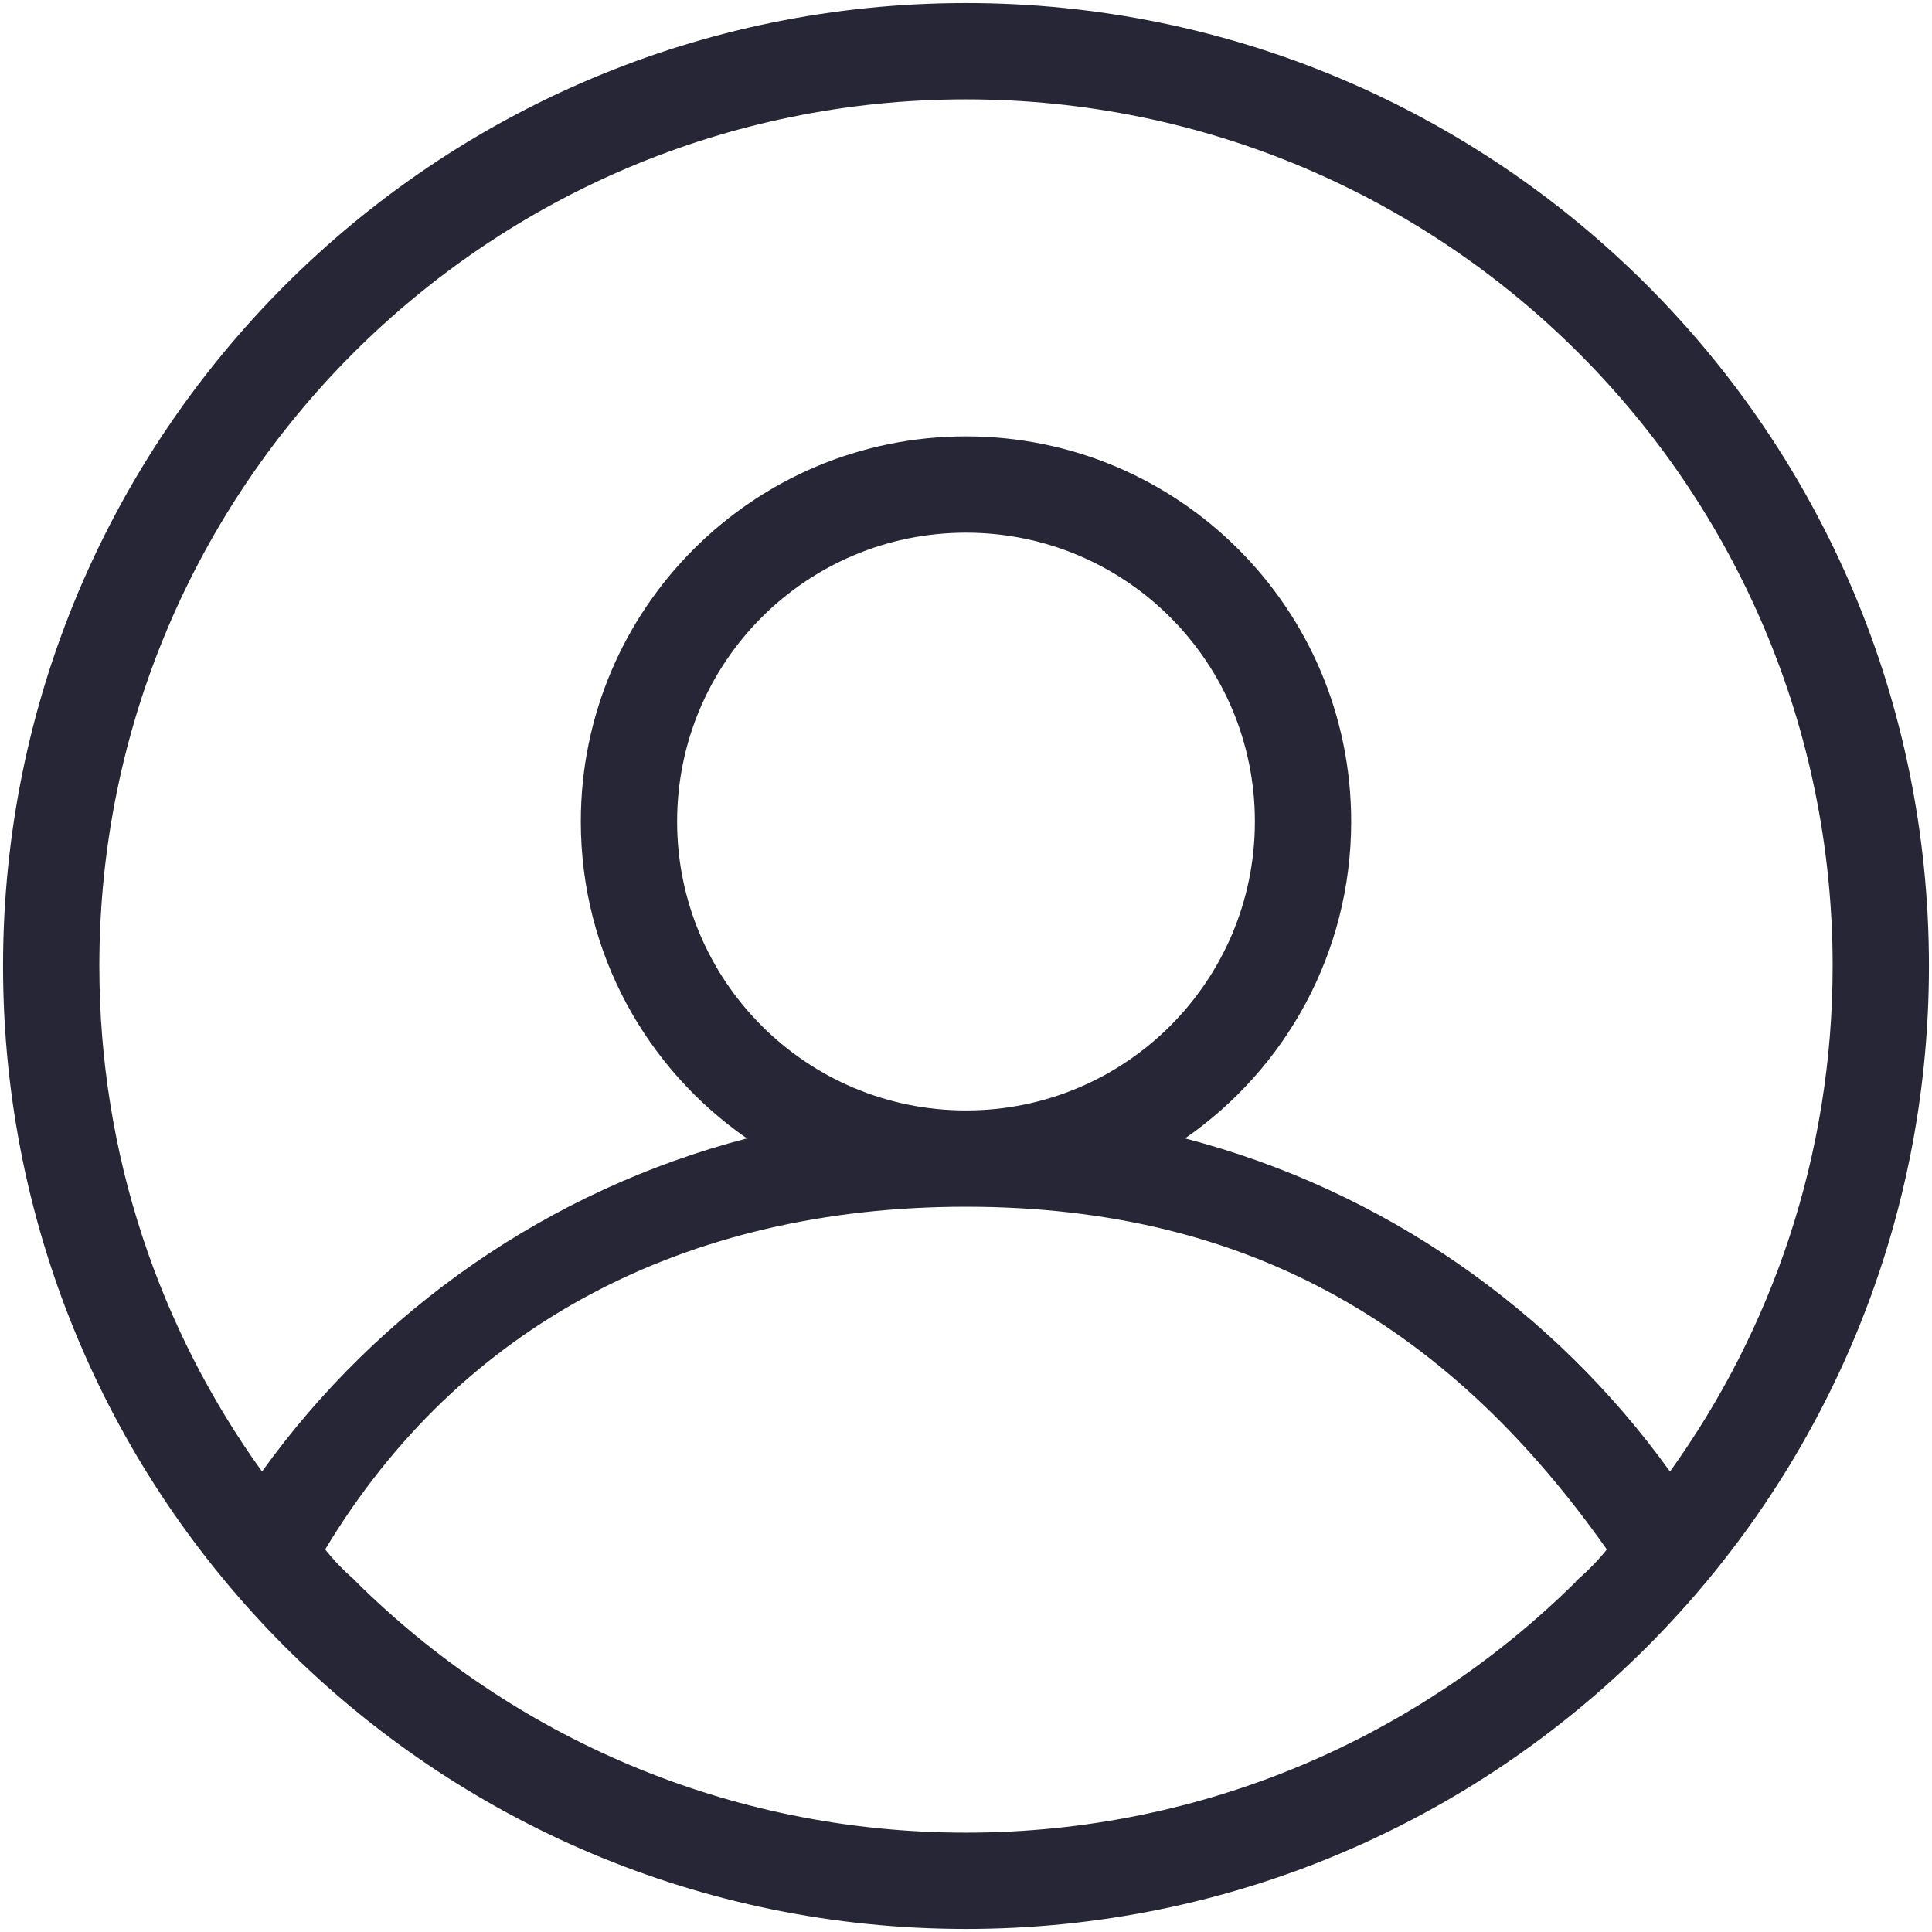 <?xml version="1.0" standalone="no"?><!DOCTYPE svg PUBLIC "-//W3C//DTD SVG 1.1//EN" "http://www.w3.org/Graphics/SVG/1.1/DTD/svg11.dtd"><svg t="1743262299811" class="icon" viewBox="0 0 1024 1024" version="1.1" xmlns="http://www.w3.org/2000/svg" p-id="8632" xmlns:xlink="http://www.w3.org/1999/xlink" width="200" height="200"><path d="M512 1.617c-281.877 0-510.383 228.508-510.383 510.385 0 281.875 228.506 510.38 510.383 510.38s510.383-228.506 510.383-510.38C1022.383 230.125 793.877 1.617 512 1.617zM835.145 838.149c0.101-0.001 0.205-0.001 0.305-0.002-83.017 82.334-197.291 133.2-323.45 133.2-126.424 0-240.916-51.078-323.975-133.718 0.04 0 0.081 0 0.12-0.001-5.981-5.21-11.281-10.671-15.808-16.39 71.405-118.756 190.999-181.642 339.663-181.642 152.784 0 258.138 66.105 339.662 181.646C846.923 827.154 841.389 832.788 835.145 838.149zM358.885 435.444c0-84.563 68.552-153.115 153.115-153.115s153.115 68.552 153.115 153.115-68.552 153.115-153.115 153.115S358.885 520.007 358.885 435.444zM628.101 603.373c53.2-36.849 88.051-98.314 88.051-167.928 0-112.751-91.402-204.156-204.154-204.156s-204.154 91.405-204.154 204.156c0 69.614 34.853 131.079 88.052 167.929-105.014 27.351-195.406 90.916-257.03 176.575-54.254-75.418-86.214-167.948-86.214-267.946 0-253.689 205.656-459.345 459.345-459.345s459.345 205.656 459.345 459.345c0 99.999-31.961 192.529-86.216 267.948C823.507 694.291 733.114 630.724 628.101 603.373z" fill="#272636" p-id="8633"></path></svg>